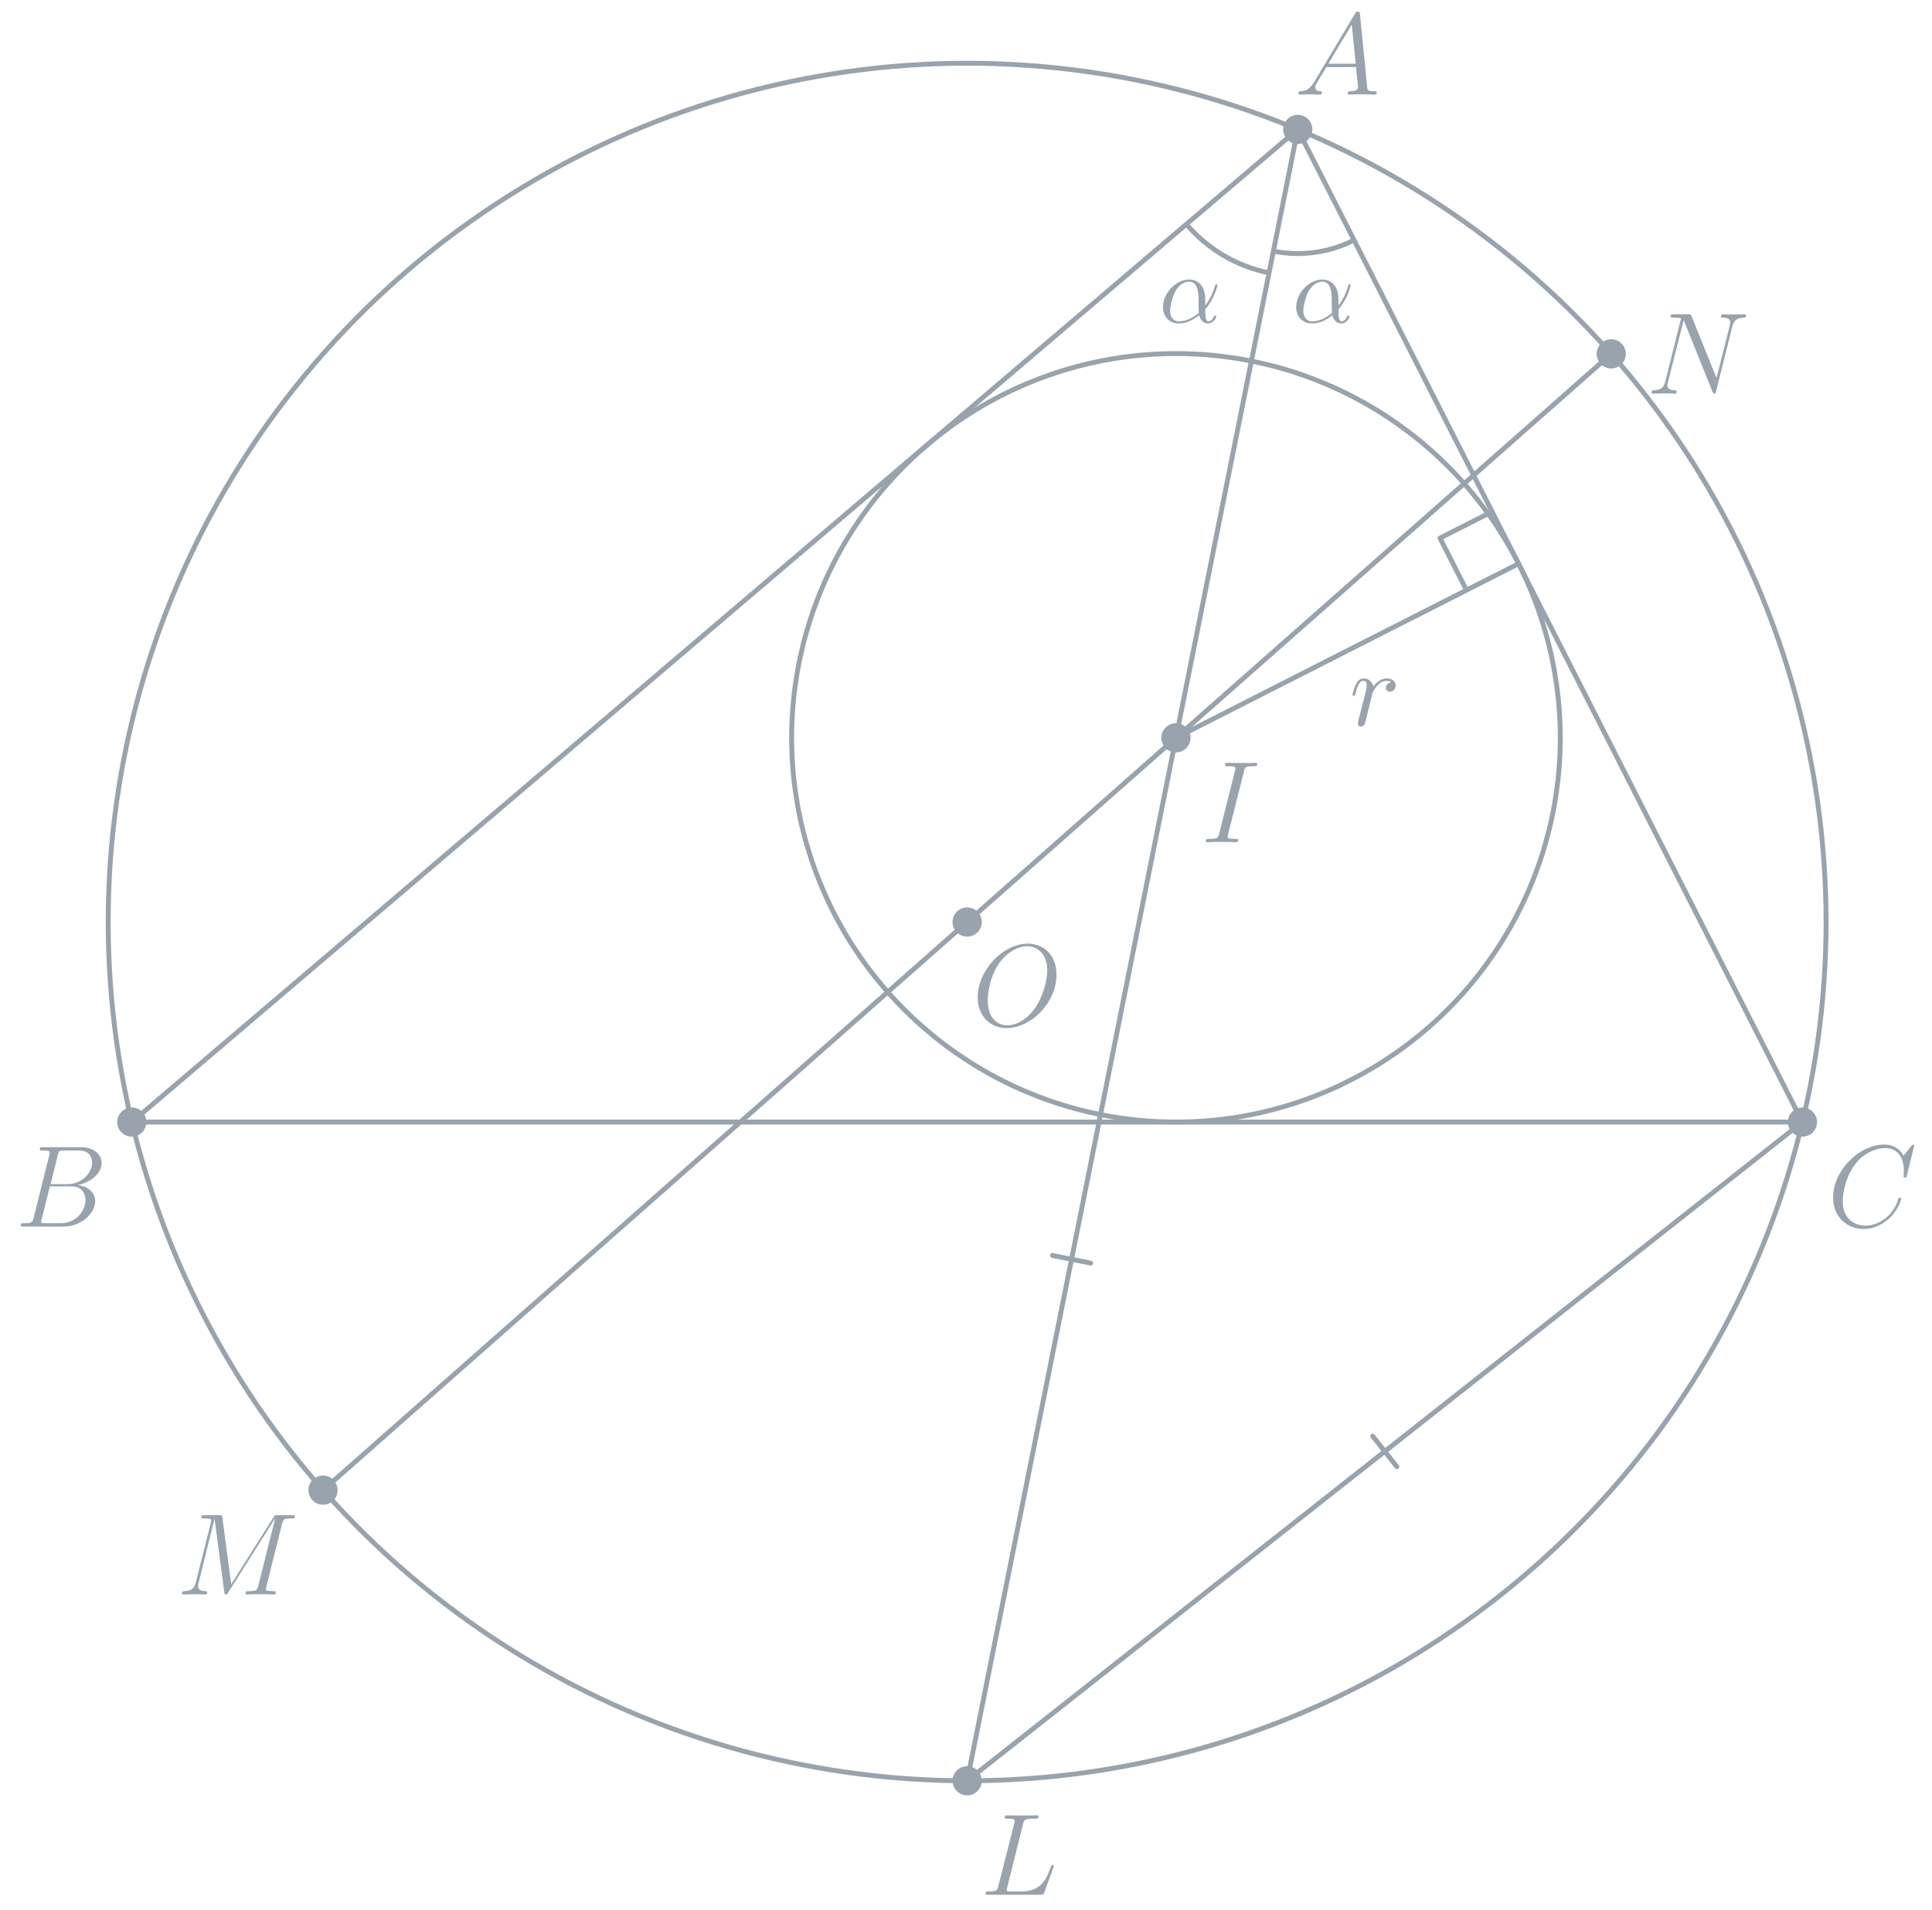 <?xml version="1.0" encoding="UTF-8"?>
<svg xmlns="http://www.w3.org/2000/svg" xmlns:xlink="http://www.w3.org/1999/xlink" width="198.43pt" height="196.2pt" viewBox="0 0 198.43 196.2" version="1.1">
<defs>
<g>
<symbol overflow="visible" id="glyph0-0">
<path style="stroke:none;" d=""/>
</symbol>
<symbol overflow="visible" id="glyph0-1">
<path style="stroke:none;" d="M 2.031 -1.328 C 1.609 -0.625 1.203 -0.375 0.641 -0.344 C 0.5 -0.328 0.406 -0.328 0.406 -0.125 C 0.406 -0.047 0.469 0 0.547 0 C 0.766 0 1.297 -0.031 1.516 -0.031 C 1.859 -0.031 2.25 0 2.578 0 C 2.656 0 2.797 0 2.797 -0.234 C 2.797 -0.328 2.703 -0.344 2.625 -0.344 C 2.359 -0.375 2.125 -0.469 2.125 -0.75 C 2.125 -0.922 2.203 -1.047 2.359 -1.312 L 3.266 -2.828 L 6.312 -2.828 C 6.328 -2.719 6.328 -2.625 6.328 -2.516 C 6.375 -2.203 6.516 -0.953 6.516 -0.734 C 6.516 -0.375 5.906 -0.344 5.719 -0.344 C 5.578 -0.344 5.453 -0.344 5.453 -0.125 C 5.453 0 5.562 0 5.625 0 C 5.828 0 6.078 -0.031 6.281 -0.031 L 6.953 -0.031 C 7.688 -0.031 8.219 0 8.219 0 C 8.312 0 8.438 0 8.438 -0.234 C 8.438 -0.344 8.328 -0.344 8.156 -0.344 C 7.5 -0.344 7.484 -0.453 7.453 -0.812 L 6.719 -8.266 C 6.688 -8.516 6.641 -8.531 6.516 -8.531 C 6.391 -8.531 6.328 -8.516 6.219 -8.328 Z M 3.469 -3.172 L 5.875 -7.188 L 6.281 -3.172 Z M 3.469 -3.172 "/>
</symbol>
<symbol overflow="visible" id="glyph0-2">
<path style="stroke:none;" d="M 4.375 -7.344 C 4.484 -7.797 4.531 -7.812 5 -7.812 L 6.547 -7.812 C 7.906 -7.812 7.906 -6.672 7.906 -6.562 C 7.906 -5.594 6.938 -4.359 5.359 -4.359 L 3.641 -4.359 Z M 6.391 -4.266 C 7.703 -4.5 8.875 -5.422 8.875 -6.516 C 8.875 -7.453 8.062 -8.156 6.703 -8.156 L 2.875 -8.156 C 2.641 -8.156 2.531 -8.156 2.531 -7.938 C 2.531 -7.812 2.641 -7.812 2.828 -7.812 C 3.547 -7.812 3.547 -7.719 3.547 -7.594 C 3.547 -7.562 3.547 -7.5 3.5 -7.312 L 1.891 -0.891 C 1.781 -0.469 1.75 -0.344 0.922 -0.344 C 0.688 -0.344 0.578 -0.344 0.578 -0.125 C 0.578 0 0.641 0 0.891 0 L 4.984 0 C 6.812 0 8.219 -1.391 8.219 -2.594 C 8.219 -3.578 7.359 -4.172 6.391 -4.266 Z M 4.703 -0.344 L 3.078 -0.344 C 2.922 -0.344 2.891 -0.344 2.828 -0.359 C 2.688 -0.375 2.672 -0.391 2.672 -0.484 C 2.672 -0.578 2.703 -0.641 2.719 -0.75 L 3.562 -4.125 L 5.812 -4.125 C 7.219 -4.125 7.219 -2.812 7.219 -2.719 C 7.219 -1.562 6.188 -0.344 4.703 -0.344 Z M 4.703 -0.344 "/>
</symbol>
<symbol overflow="visible" id="glyph0-3">
<path style="stroke:none;" d="M 8.922 -8.312 C 8.922 -8.422 8.844 -8.422 8.828 -8.422 C 8.797 -8.422 8.75 -8.422 8.656 -8.297 L 7.828 -7.297 C 7.406 -8.016 6.75 -8.422 5.859 -8.422 C 3.281 -8.422 0.594 -5.797 0.594 -2.984 C 0.594 -0.984 2 0.25 3.734 0.25 C 4.703 0.25 5.531 -0.156 6.234 -0.734 C 7.266 -1.609 7.578 -2.766 7.578 -2.875 C 7.578 -2.969 7.484 -2.969 7.453 -2.969 C 7.344 -2.969 7.328 -2.906 7.297 -2.859 C 6.75 -0.984 5.141 -0.094 3.938 -0.094 C 2.672 -0.094 1.578 -0.906 1.578 -2.609 C 1.578 -2.984 1.703 -5.062 3.047 -6.641 C 3.703 -7.406 4.828 -8.062 5.969 -8.062 C 7.281 -8.062 7.859 -6.984 7.859 -5.766 C 7.859 -5.453 7.828 -5.188 7.828 -5.141 C 7.828 -5.031 7.953 -5.031 7.984 -5.031 C 8.109 -5.031 8.125 -5.047 8.172 -5.266 Z M 8.922 -8.312 "/>
</symbol>
<symbol overflow="visible" id="glyph0-4">
<path style="stroke:none;" d="M 4.406 -7.281 C 4.5 -7.703 4.531 -7.812 5.406 -7.812 C 5.672 -7.812 5.766 -7.812 5.766 -8.047 C 5.766 -8.156 5.625 -8.156 5.594 -8.156 C 5.375 -8.156 5.109 -8.141 4.906 -8.141 L 3.438 -8.141 C 3.188 -8.141 2.922 -8.156 2.672 -8.156 C 2.578 -8.156 2.453 -8.156 2.453 -7.938 C 2.453 -7.812 2.547 -7.812 2.781 -7.812 C 3.531 -7.812 3.531 -7.719 3.531 -7.594 C 3.531 -7.5 3.5 -7.438 3.484 -7.328 L 1.859 -0.891 C 1.75 -0.469 1.734 -0.344 0.859 -0.344 C 0.594 -0.344 0.484 -0.344 0.484 -0.125 C 0.484 0 0.609 0 0.672 0 C 0.891 0 1.141 -0.031 1.359 -0.031 L 2.828 -0.031 C 3.078 -0.031 3.328 0 3.578 0 C 3.672 0 3.812 0 3.812 -0.219 C 3.812 -0.344 3.734 -0.344 3.484 -0.344 C 2.734 -0.344 2.734 -0.438 2.734 -0.578 C 2.734 -0.609 2.734 -0.672 2.781 -0.859 Z M 4.406 -7.281 "/>
</symbol>
<symbol overflow="visible" id="glyph0-5">
<path style="stroke:none;" d="M 8.672 -5.234 C 8.672 -7.203 7.391 -8.422 5.719 -8.422 C 3.156 -8.422 0.578 -5.672 0.578 -2.906 C 0.578 -1.031 1.812 0.25 3.547 0.25 C 6.062 0.25 8.672 -2.359 8.672 -5.234 Z M 3.625 -0.031 C 2.641 -0.031 1.609 -0.734 1.609 -2.609 C 1.609 -3.688 2 -5.469 2.969 -6.672 C 3.844 -7.719 4.859 -8.156 5.656 -8.156 C 6.703 -8.156 7.719 -7.391 7.719 -5.672 C 7.719 -4.609 7.266 -2.938 6.469 -1.812 C 5.594 -0.578 4.5 -0.031 3.625 -0.031 Z M 3.625 -0.031 "/>
</symbol>
<symbol overflow="visible" id="glyph0-6">
<path style="stroke:none;" d="M 8.844 -6.906 C 8.984 -7.422 9.172 -7.781 10.078 -7.812 C 10.109 -7.812 10.25 -7.828 10.25 -8.031 C 10.25 -8.156 10.141 -8.156 10.094 -8.156 C 9.859 -8.156 9.25 -8.141 9.016 -8.141 L 8.438 -8.141 C 8.266 -8.141 8.062 -8.156 7.891 -8.156 C 7.812 -8.156 7.672 -8.156 7.672 -7.938 C 7.672 -7.812 7.766 -7.812 7.859 -7.812 C 8.578 -7.797 8.625 -7.516 8.625 -7.297 C 8.625 -7.203 8.609 -7.156 8.578 -7 L 7.219 -1.609 L 4.656 -7.953 C 4.578 -8.156 4.562 -8.156 4.297 -8.156 L 2.844 -8.156 C 2.609 -8.156 2.5 -8.156 2.5 -7.938 C 2.5 -7.812 2.578 -7.812 2.812 -7.812 C 2.875 -7.812 3.578 -7.812 3.578 -7.703 C 3.578 -7.688 3.547 -7.594 3.531 -7.547 L 1.953 -1.219 C 1.812 -0.641 1.516 -0.375 0.734 -0.344 C 0.672 -0.344 0.547 -0.328 0.547 -0.125 C 0.547 0 0.672 0 0.703 0 C 0.938 0 1.547 -0.031 1.797 -0.031 L 2.359 -0.031 C 2.531 -0.031 2.734 0 2.906 0 C 2.984 0 3.125 0 3.125 -0.234 C 3.125 -0.328 3 -0.344 2.953 -0.344 C 2.562 -0.359 2.172 -0.438 2.172 -0.859 C 2.172 -0.953 2.203 -1.062 2.219 -1.156 L 3.844 -7.547 C 3.906 -7.438 3.906 -7.406 3.953 -7.297 L 6.797 -0.219 C 6.859 -0.078 6.891 0 7 0 C 7.109 0 7.125 -0.031 7.172 -0.234 Z M 8.844 -6.906 "/>
</symbol>
<symbol overflow="visible" id="glyph0-7">
<path style="stroke:none;" d="M 10.859 -7.297 C 10.969 -7.703 10.984 -7.812 11.828 -7.812 C 12.062 -7.812 12.172 -7.812 12.172 -8.047 C 12.172 -8.156 12.078 -8.156 11.859 -8.156 L 10.422 -8.156 C 10.125 -8.156 10.109 -8.156 9.984 -7.953 L 5.625 -1.062 L 4.719 -7.906 C 4.688 -8.156 4.672 -8.156 4.359 -8.156 L 2.875 -8.156 C 2.656 -8.156 2.547 -8.156 2.547 -7.938 C 2.547 -7.812 2.656 -7.812 2.828 -7.812 C 3.562 -7.812 3.562 -7.719 3.562 -7.594 C 3.562 -7.562 3.562 -7.5 3.516 -7.312 L 1.984 -1.219 C 1.844 -0.641 1.562 -0.375 0.766 -0.344 C 0.734 -0.344 0.578 -0.328 0.578 -0.125 C 0.578 0 0.688 0 0.734 0 C 0.984 0 1.594 -0.031 1.828 -0.031 L 2.406 -0.031 C 2.562 -0.031 2.766 0 2.938 0 C 3.031 0 3.156 0 3.156 -0.234 C 3.156 -0.328 3.031 -0.344 2.984 -0.344 C 2.594 -0.359 2.219 -0.438 2.219 -0.859 C 2.219 -0.984 2.219 -0.984 2.266 -1.156 L 3.906 -7.75 L 3.922 -7.75 L 4.906 -0.328 C 4.953 -0.031 4.953 0 5.062 0 C 5.203 0 5.266 -0.094 5.312 -0.203 L 10.125 -7.812 L 10.141 -7.812 L 8.406 -0.891 C 8.297 -0.469 8.266 -0.344 7.438 -0.344 C 7.203 -0.344 7.094 -0.344 7.094 -0.125 C 7.094 0 7.203 0 7.266 0 C 7.469 0 7.703 -0.031 7.906 -0.031 L 9.328 -0.031 C 9.531 -0.031 9.781 0 9.984 0 C 10.078 0 10.203 0 10.203 -0.234 C 10.203 -0.344 10.094 -0.344 9.922 -0.344 C 9.188 -0.344 9.188 -0.438 9.188 -0.562 C 9.188 -0.578 9.188 -0.656 9.219 -0.75 Z M 10.859 -7.297 "/>
</symbol>
<symbol overflow="visible" id="glyph0-8">
<path style="stroke:none;" d="M 4.391 -7.25 C 4.5 -7.703 4.531 -7.812 5.578 -7.812 C 5.906 -7.812 5.984 -7.812 5.984 -8.047 C 5.984 -8.156 5.859 -8.156 5.812 -8.156 C 5.562 -8.156 5.297 -8.141 5.062 -8.141 L 3.453 -8.141 C 3.234 -8.141 2.969 -8.156 2.734 -8.156 C 2.641 -8.156 2.516 -8.156 2.516 -7.938 C 2.516 -7.812 2.625 -7.812 2.797 -7.812 C 3.531 -7.812 3.531 -7.719 3.531 -7.594 C 3.531 -7.562 3.531 -7.5 3.484 -7.312 L 1.859 -0.891 C 1.75 -0.469 1.734 -0.344 0.891 -0.344 C 0.672 -0.344 0.547 -0.344 0.547 -0.125 C 0.547 0 0.625 0 0.859 0 L 6.219 0 C 6.484 0 6.484 -0.016 6.578 -0.234 L 7.5 -2.766 C 7.516 -2.828 7.547 -2.906 7.547 -2.938 C 7.547 -3.016 7.484 -3.062 7.422 -3.062 C 7.406 -3.062 7.344 -3.062 7.328 -3.016 C 7.297 -3 7.297 -2.969 7.203 -2.75 C 6.828 -1.703 6.281 -0.344 4.266 -0.344 L 3.125 -0.344 C 2.953 -0.344 2.922 -0.344 2.859 -0.359 C 2.719 -0.375 2.719 -0.391 2.719 -0.484 C 2.719 -0.578 2.734 -0.641 2.766 -0.75 Z M 4.391 -7.25 "/>
</symbol>
<symbol overflow="visible" id="glyph1-0">
<path style="stroke:none;" d=""/>
</symbol>
<symbol overflow="visible" id="glyph1-1">
<path style="stroke:none;" d="M 0.953 -0.641 C 0.922 -0.484 0.859 -0.234 0.859 -0.172 C 0.859 0.016 1.016 0.125 1.172 0.125 C 1.312 0.125 1.5 0.031 1.578 -0.188 C 1.609 -0.234 1.969 -1.719 2.016 -1.906 C 2.109 -2.266 2.297 -3.031 2.359 -3.328 C 2.406 -3.469 2.719 -3.984 2.984 -4.219 C 3.062 -4.297 3.375 -4.578 3.844 -4.578 C 4.141 -4.578 4.297 -4.453 4.312 -4.453 C 3.984 -4.391 3.734 -4.141 3.734 -3.844 C 3.734 -3.672 3.859 -3.469 4.156 -3.469 C 4.453 -3.469 4.75 -3.719 4.75 -4.109 C 4.75 -4.5 4.406 -4.828 3.844 -4.828 C 3.141 -4.828 2.656 -4.281 2.453 -3.984 C 2.359 -4.469 1.969 -4.828 1.469 -4.828 C 0.953 -4.828 0.75 -4.391 0.656 -4.203 C 0.453 -3.828 0.312 -3.172 0.312 -3.141 C 0.312 -3.031 0.422 -3.031 0.453 -3.031 C 0.562 -3.031 0.562 -3.047 0.625 -3.281 C 0.812 -4.062 1.031 -4.578 1.422 -4.578 C 1.609 -4.578 1.766 -4.5 1.766 -4.078 C 1.766 -3.844 1.734 -3.734 1.594 -3.156 Z M 0.953 -0.641 "/>
</symbol>
<symbol overflow="visible" id="glyph2-0">
<path style="stroke:none;" d=""/>
</symbol>
<symbol overflow="visible" id="glyph2-1">
<path style="stroke:none;" d="M 4.75 -2.359 C 4.75 -3.922 3.828 -4.406 3.094 -4.406 C 1.719 -4.406 0.406 -2.984 0.406 -1.578 C 0.406 -0.641 1 0.109 2.031 0.109 C 2.656 0.109 3.375 -0.125 4.125 -0.734 C 4.25 -0.203 4.578 0.109 5.031 0.109 C 5.562 0.109 5.875 -0.438 5.875 -0.594 C 5.875 -0.672 5.812 -0.703 5.75 -0.703 C 5.688 -0.703 5.656 -0.672 5.625 -0.594 C 5.438 -0.109 5.078 -0.109 5.062 -0.109 C 4.75 -0.109 4.75 -0.891 4.75 -1.125 C 4.75 -1.328 4.75 -1.359 4.859 -1.469 C 5.797 -2.656 6 -3.812 6 -3.812 C 6 -3.844 5.984 -3.922 5.875 -3.922 C 5.781 -3.922 5.781 -3.891 5.734 -3.703 C 5.547 -3.078 5.219 -2.328 4.75 -1.734 Z M 4.094 -0.984 C 3.203 -0.219 2.438 -0.109 2.047 -0.109 C 1.453 -0.109 1.141 -0.562 1.141 -1.203 C 1.141 -1.688 1.406 -2.766 1.719 -3.266 C 2.188 -4 2.734 -4.188 3.078 -4.188 C 4.062 -4.188 4.062 -2.875 4.062 -2.109 C 4.062 -1.734 4.062 -1.156 4.094 -0.984 Z M 4.094 -0.984 "/>
</symbol>
</g>
</defs>
<g id="surface1">
<path style="fill:none;stroke-width:4.999;stroke-linecap:round;stroke-linejoin:round;stroke:rgb(59.569%,63.867%,67.772%);stroke-opacity:1;stroke-miterlimit:10;" d="M 135.391 809.344 L 1332.891 1829.07 L 1851.211 809.344 Z M 135.391 809.344 " transform="matrix(0.1,0,0,-0.1,0,196.2)"/>
<path style="fill:none;stroke-width:4.999;stroke-linecap:round;stroke-linejoin:round;stroke:rgb(59.569%,63.867%,67.772%);stroke-opacity:1;stroke-miterlimit:10;" d="M 1602.539 1204.07 C 1602.539 1213.367 1602.188 1222.664 1601.523 1231.922 C 1600.898 1241.18 1599.883 1250.438 1598.594 1259.617 C 1597.266 1268.836 1595.664 1277.977 1593.711 1287.039 C 1591.758 1296.141 1589.453 1305.164 1586.875 1314.07 C 1584.297 1322.977 1581.406 1331.805 1578.164 1340.555 C 1574.961 1349.266 1571.445 1357.859 1567.617 1366.336 C 1563.828 1374.773 1559.688 1383.133 1555.273 1391.297 C 1550.898 1399.461 1546.172 1407.508 1541.211 1415.359 C 1536.25 1423.211 1531.016 1430.867 1525.469 1438.328 C 1519.961 1445.828 1514.219 1453.094 1508.164 1460.164 C 1502.148 1467.234 1495.859 1474.109 1489.375 1480.711 C 1482.852 1487.352 1476.094 1493.758 1469.141 1499.891 C 1462.188 1506.023 1455 1511.961 1447.617 1517.586 C 1440.234 1523.211 1432.656 1528.602 1424.922 1533.719 C 1417.148 1538.836 1409.219 1543.68 1401.133 1548.211 C 1393.008 1552.781 1384.766 1557.039 1376.367 1560.984 C 1367.969 1564.969 1359.414 1568.641 1350.781 1572 C 1342.109 1575.359 1333.32 1578.445 1324.453 1581.18 C 1315.586 1583.914 1306.602 1586.336 1297.578 1588.445 C 1288.516 1590.555 1279.414 1592.352 1270.234 1593.836 C 1261.055 1595.281 1251.836 1596.453 1242.578 1597.273 C 1233.32 1598.094 1224.062 1598.562 1214.766 1598.758 C 1205.469 1598.914 1196.172 1598.758 1186.914 1598.25 C 1177.617 1597.742 1168.359 1596.922 1159.141 1595.789 C 1149.922 1594.656 1140.742 1593.172 1131.641 1591.375 C 1122.539 1589.617 1113.477 1587.469 1104.492 1585.047 C 1095.547 1582.625 1086.641 1579.891 1077.891 1576.805 C 1069.102 1573.758 1060.469 1570.398 1051.914 1566.727 C 1043.398 1563.055 1034.961 1559.109 1026.719 1554.812 C 1018.477 1550.555 1010.352 1546.023 1002.422 1541.18 C 994.492 1536.336 986.758 1531.258 979.18 1525.867 C 971.602 1520.477 964.219 1514.812 957.031 1508.914 C 949.883 1503.016 942.891 1496.883 936.172 1490.477 C 929.414 1484.109 922.891 1477.469 916.641 1470.594 C 910.352 1463.758 904.336 1456.688 898.555 1449.422 C 892.773 1442.117 887.266 1434.656 882.031 1426.961 C 876.797 1419.305 871.797 1411.453 867.109 1403.445 C 862.422 1395.438 858.008 1387.234 853.906 1378.914 C 849.766 1370.594 845.977 1362.117 842.461 1353.523 C 838.945 1344.93 835.703 1336.219 832.812 1327.391 C 829.922 1318.562 827.305 1309.617 825.039 1300.633 C 822.773 1291.609 820.82 1282.547 819.18 1273.367 C 817.578 1264.227 816.25 1255.047 815.273 1245.789 C 814.297 1236.57 813.633 1227.273 813.32 1218.016 C 812.969 1208.719 812.969 1199.422 813.32 1190.164 C 813.633 1180.867 814.297 1171.609 815.273 1162.352 C 816.25 1153.133 817.578 1143.914 819.18 1134.773 C 820.82 1125.633 822.773 1116.531 825.039 1107.547 C 827.305 1098.523 829.922 1089.617 832.812 1080.789 C 835.703 1071.961 838.945 1063.211 842.461 1054.617 C 845.977 1046.023 849.766 1037.547 853.906 1029.227 C 858.008 1020.906 862.422 1012.742 867.109 1004.695 C 871.797 996.688 876.797 988.836 882.031 981.18 C 887.266 973.523 892.773 966.023 898.555 958.758 C 904.336 951.492 910.352 944.383 916.641 937.547 C 922.891 930.711 929.414 924.07 936.172 917.664 C 942.891 911.297 949.883 905.125 957.031 899.227 C 964.219 893.328 971.602 887.664 979.18 882.312 C 986.758 876.922 994.492 871.805 1002.422 866.961 C 1010.352 862.156 1018.477 857.586 1026.719 853.328 C 1034.961 849.07 1043.398 845.086 1051.914 841.414 C 1060.469 837.781 1069.102 834.383 1077.891 831.336 C 1086.641 828.289 1095.547 825.516 1104.492 823.094 C 1113.477 820.672 1122.539 818.562 1131.641 816.766 C 1140.742 814.969 1149.922 813.523 1159.141 812.352 C 1168.359 811.219 1177.617 810.398 1186.914 809.891 C 1196.172 809.422 1205.469 809.266 1214.766 809.422 C 1224.062 809.578 1233.32 810.086 1242.578 810.906 C 1251.836 811.688 1261.055 812.859 1270.234 814.305 C 1279.414 815.789 1288.516 817.586 1297.578 819.695 C 1306.602 821.805 1315.586 824.227 1324.453 827 C 1333.32 829.734 1342.109 832.781 1350.781 836.141 C 1359.414 839.539 1367.969 843.172 1376.367 847.156 C 1384.766 851.141 1393.008 855.398 1401.133 859.93 C 1409.219 864.5 1417.148 869.305 1424.922 874.422 C 1432.656 879.539 1440.234 884.93 1447.617 890.555 C 1455 896.219 1462.188 902.117 1469.141 908.25 C 1476.094 914.422 1482.852 920.828 1489.375 927.43 C 1495.859 934.07 1502.148 940.906 1508.164 947.977 C 1514.219 955.047 1519.961 962.352 1525.469 969.812 C 1531.016 977.312 1536.25 984.969 1541.211 992.82 C 1546.172 1000.672 1550.898 1008.68 1555.273 1016.844 C 1559.688 1025.047 1563.828 1033.367 1567.617 1041.844 C 1571.445 1050.281 1574.961 1058.914 1578.164 1067.625 C 1581.406 1076.336 1584.297 1085.164 1586.875 1094.109 C 1589.453 1103.016 1591.758 1112.039 1593.711 1121.102 C 1595.664 1130.164 1597.266 1139.344 1598.594 1148.523 C 1599.883 1157.742 1600.898 1166.961 1601.523 1176.219 C 1602.188 1185.516 1602.539 1194.773 1602.539 1204.07 Z M 1602.539 1204.07 " transform="matrix(0.1,0,0,-0.1,0,196.2)"/>
<path style="fill:none;stroke-width:4.999;stroke-linecap:round;stroke-linejoin:round;stroke:rgb(59.569%,63.867%,67.772%);stroke-opacity:1;stroke-miterlimit:10;" d="M 1875.508 1014.852 C 1875.508 1035.633 1874.766 1056.375 1873.281 1077.078 C 1871.836 1097.781 1869.648 1118.445 1866.719 1138.992 C 1863.789 1159.578 1860.156 1180.008 1855.781 1200.281 C 1851.406 1220.594 1846.328 1240.75 1840.547 1260.672 C 1834.766 1280.633 1828.281 1300.359 1821.094 1319.812 C 1813.945 1339.305 1806.055 1358.523 1797.539 1377.469 C 1788.984 1396.375 1779.805 1415.008 1769.961 1433.289 C 1760.117 1451.57 1749.609 1469.5 1738.516 1487.039 C 1727.383 1504.578 1715.664 1521.727 1703.359 1538.406 C 1691.016 1555.125 1678.125 1571.414 1664.648 1587.195 C 1651.172 1603.016 1637.148 1618.328 1622.578 1633.133 C 1608.047 1647.938 1592.969 1662.234 1577.422 1675.984 C 1561.836 1689.734 1545.82 1702.938 1529.336 1715.516 C 1512.812 1728.133 1495.898 1740.164 1478.555 1751.609 C 1461.211 1763.016 1443.477 1773.836 1425.391 1783.992 C 1407.305 1794.148 1388.828 1803.68 1370.039 1812.547 C 1351.289 1821.414 1332.188 1829.617 1312.852 1837.156 C 1293.516 1844.656 1273.867 1851.492 1254.062 1857.625 C 1234.219 1863.758 1214.18 1869.188 1193.945 1873.914 C 1173.711 1878.641 1153.359 1882.664 1132.852 1885.945 C 1112.344 1889.227 1091.758 1891.766 1071.055 1893.602 C 1050.391 1895.438 1029.648 1896.531 1008.867 1896.922 C 988.125 1897.273 967.344 1896.922 946.641 1895.789 C 925.898 1894.695 905.195 1892.898 884.609 1890.32 C 863.984 1887.742 843.477 1884.461 823.125 1880.477 C 802.734 1876.453 782.539 1871.727 762.461 1866.297 C 742.422 1860.867 722.617 1854.734 703.008 1847.898 C 683.398 1841.062 664.023 1833.562 644.961 1825.359 C 625.898 1817.156 607.109 1808.289 588.633 1798.758 C 570.195 1789.227 552.109 1779.07 534.375 1768.25 C 516.641 1757.469 499.297 1746.023 482.383 1733.992 C 465.43 1722 448.945 1709.383 432.891 1696.18 C 416.875 1682.977 401.328 1669.227 386.25 1654.969 C 371.172 1640.672 356.641 1625.867 342.617 1610.555 C 328.594 1595.203 315.117 1579.422 302.227 1563.133 C 289.297 1546.883 276.992 1530.164 265.273 1513.055 C 253.516 1495.906 242.422 1478.367 231.914 1460.438 C 221.445 1442.508 211.602 1424.227 202.383 1405.633 C 193.203 1387 184.648 1368.055 176.797 1348.875 C 168.945 1329.656 161.758 1310.164 155.273 1290.438 C 148.789 1270.711 143.008 1250.75 137.93 1230.633 C 132.852 1210.516 128.477 1190.203 124.844 1169.734 C 121.172 1149.305 118.281 1128.758 116.055 1108.094 C 113.867 1087.469 112.422 1066.727 111.68 1045.984 C 110.938 1025.242 110.938 1004.461 111.68 983.719 C 112.422 962.977 113.867 942.273 116.055 921.609 C 118.281 900.984 121.172 880.398 124.844 859.969 C 128.477 839.539 132.852 819.227 137.93 799.109 C 143.008 778.953 148.789 759.031 155.273 739.305 C 161.758 719.578 168.945 700.086 176.797 680.867 C 184.648 661.648 193.203 642.703 202.383 624.109 C 211.602 605.477 221.445 587.195 231.914 569.266 C 242.422 551.375 253.516 533.836 265.273 516.688 C 276.992 499.539 289.297 482.82 302.227 466.57 C 315.117 450.32 328.594 434.5 342.617 419.188 C 356.641 403.875 371.172 389.07 386.25 374.773 C 401.328 360.477 416.875 346.727 432.891 333.562 C 448.945 320.359 465.43 307.742 482.383 295.711 C 499.297 283.68 516.641 272.273 534.375 261.453 C 552.109 250.672 570.195 240.477 588.633 230.945 C 607.109 221.453 625.898 212.547 644.961 204.383 C 664.023 196.18 683.398 188.641 703.008 181.805 C 722.617 174.969 742.422 168.836 762.461 163.406 C 782.539 157.977 802.734 153.25 823.125 149.266 C 843.477 145.242 863.984 141.961 884.609 139.383 C 905.195 136.844 925.898 135.008 946.641 133.914 C 967.344 132.82 988.125 132.43 1008.867 132.82 C 1029.648 133.172 1050.391 134.266 1071.055 136.102 C 1091.758 137.938 1112.344 140.516 1132.852 143.797 C 1153.359 147.078 1173.711 151.062 1193.945 155.789 C 1214.18 160.516 1234.219 165.945 1254.062 172.078 C 1273.867 178.211 1293.516 185.047 1312.852 192.586 C 1332.188 200.086 1351.289 208.289 1370.039 217.156 C 1388.828 226.023 1407.305 235.555 1425.391 245.711 C 1443.477 255.906 1461.211 266.688 1478.555 278.133 C 1495.898 289.539 1512.812 301.57 1529.336 314.188 C 1545.82 326.805 1561.836 340.008 1577.422 353.758 C 1592.969 367.469 1608.047 381.766 1622.578 396.609 C 1637.148 411.414 1651.172 426.727 1664.648 442.508 C 1678.125 458.328 1691.016 474.578 1703.359 491.297 C 1715.664 508.016 1727.383 525.164 1738.516 542.703 C 1749.609 560.242 1760.117 578.133 1769.961 596.414 C 1779.805 614.695 1788.984 633.328 1797.539 652.273 C 1806.055 671.18 1813.945 690.398 1821.094 709.891 C 1828.281 729.383 1834.766 749.109 1840.547 769.031 C 1846.328 788.992 1851.406 809.109 1855.781 829.422 C 1860.156 849.695 1863.789 870.164 1866.719 890.711 C 1869.648 911.258 1871.836 931.922 1873.281 952.625 C 1874.766 973.328 1875.508 994.109 1875.508 1014.852 Z M 1875.508 1014.852 " transform="matrix(0.1,0,0,-0.1,0,196.2)"/>
<path style="fill:none;stroke-width:29.996;stroke-linecap:round;stroke-linejoin:round;stroke:rgb(59.569%,63.867%,67.772%);stroke-opacity:1;stroke-miterlimit:10;" d="M 1332.891 1829.07 L 1332.891 1829.07 " transform="matrix(0.1,0,0,-0.1,0,196.2)"/>
<path style="fill:none;stroke-width:29.996;stroke-linecap:round;stroke-linejoin:round;stroke:rgb(59.569%,63.867%,67.772%);stroke-opacity:1;stroke-miterlimit:10;" d="M 135.391 809.344 L 135.391 809.344 " transform="matrix(0.1,0,0,-0.1,0,196.2)"/>
<path style="fill:none;stroke-width:29.996;stroke-linecap:round;stroke-linejoin:round;stroke:rgb(59.569%,63.867%,67.772%);stroke-opacity:1;stroke-miterlimit:10;" d="M 1851.211 809.344 L 1851.211 809.344 " transform="matrix(0.1,0,0,-0.1,0,196.2)"/>
<path style="fill:none;stroke-width:29.996;stroke-linecap:round;stroke-linejoin:round;stroke:rgb(59.569%,63.867%,67.772%);stroke-opacity:1;stroke-miterlimit:10;" d="M 1207.773 1204.07 L 1207.773 1204.07 " transform="matrix(0.1,0,0,-0.1,0,196.2)"/>
<path style="fill:none;stroke-width:29.996;stroke-linecap:round;stroke-linejoin:round;stroke:rgb(59.569%,63.867%,67.772%);stroke-opacity:1;stroke-miterlimit:10;" d="M 993.32 1014.852 L 993.32 1014.852 " transform="matrix(0.1,0,0,-0.1,0,196.2)"/>
<path style="fill:none;stroke-width:29.996;stroke-linecap:round;stroke-linejoin:round;stroke:rgb(59.569%,63.867%,67.772%);stroke-opacity:1;stroke-miterlimit:10;" d="M 1654.844 1598.484 L 1654.844 1598.484 " transform="matrix(0.1,0,0,-0.1,0,196.2)"/>
<path style="fill:none;stroke-width:29.996;stroke-linecap:round;stroke-linejoin:round;stroke:rgb(59.569%,63.867%,67.772%);stroke-opacity:1;stroke-miterlimit:10;" d="M 331.758 431.219 L 331.758 431.219 " transform="matrix(0.1,0,0,-0.1,0,196.2)"/>
<path style="fill:none;stroke-width:29.996;stroke-linecap:round;stroke-linejoin:round;stroke:rgb(59.569%,63.867%,67.772%);stroke-opacity:1;stroke-miterlimit:10;" d="M 993.32 132.664 L 993.32 132.664 " transform="matrix(0.1,0,0,-0.1,0,196.2)"/>
<path style="fill:none;stroke-width:4.999;stroke-linecap:butt;stroke-linejoin:round;stroke:rgb(59.569%,63.867%,67.772%);stroke-opacity:1;stroke-miterlimit:10;" d="M 993.32 1014.852 L 331.758 431.219 " transform="matrix(0.1,0,0,-0.1,0,196.2)"/>
<path style="fill:none;stroke-width:4.999;stroke-linecap:butt;stroke-linejoin:round;stroke:rgb(59.569%,63.867%,67.772%);stroke-opacity:1;stroke-miterlimit:10;" d="M 993.32 1014.852 L 1654.844 1598.484 " transform="matrix(0.1,0,0,-0.1,0,196.2)"/>
<path style="fill:none;stroke-width:4.999;stroke-linecap:butt;stroke-linejoin:round;stroke:rgb(59.569%,63.867%,67.772%);stroke-opacity:1;stroke-miterlimit:10;" d="M 1270.352 1516.57 L 1332.891 1829.07 " transform="matrix(0.1,0,0,-0.1,0,196.2)"/>
<path style="fill:none;stroke-width:4.999;stroke-linecap:butt;stroke-linejoin:round;stroke:rgb(59.569%,63.867%,67.772%);stroke-opacity:1;stroke-miterlimit:10;" d="M 1270.352 1516.57 L 1207.773 1204.07 " transform="matrix(0.1,0,0,-0.1,0,196.2)"/>
<path style="fill:none;stroke-width:4.999;stroke-linecap:butt;stroke-linejoin:round;stroke:rgb(59.569%,63.867%,67.772%);stroke-opacity:1;stroke-miterlimit:10;" d="M 1422.266 471.023 L 1851.211 809.344 " transform="matrix(0.1,0,0,-0.1,0,196.2)"/>
<path style="fill:none;stroke-width:4.999;stroke-linecap:butt;stroke-linejoin:round;stroke:rgb(59.569%,63.867%,67.772%);stroke-opacity:1;stroke-miterlimit:10;" d="M 1422.266 471.023 L 993.32 132.664 " transform="matrix(0.1,0,0,-0.1,0,196.2)"/>
<path style="fill:none;stroke-width:4.999;stroke-linecap:round;stroke-linejoin:round;stroke:rgb(59.569%,63.867%,67.772%);stroke-opacity:1;stroke-miterlimit:10;" d="M 1434.648 455.32 L 1409.883 486.727 " transform="matrix(0.1,0,0,-0.1,0,196.2)"/>
<path style="fill:none;stroke-width:4.999;stroke-linecap:butt;stroke-linejoin:round;stroke:rgb(59.569%,63.867%,67.772%);stroke-opacity:1;stroke-miterlimit:10;" d="M 1100.547 668.367 L 1207.773 1204.07 " transform="matrix(0.1,0,0,-0.1,0,196.2)"/>
<path style="fill:none;stroke-width:4.999;stroke-linecap:butt;stroke-linejoin:round;stroke:rgb(59.569%,63.867%,67.772%);stroke-opacity:1;stroke-miterlimit:10;" d="M 1100.547 668.367 L 993.32 132.664 " transform="matrix(0.1,0,0,-0.1,0,196.2)"/>
<path style="fill:none;stroke-width:4.999;stroke-linecap:round;stroke-linejoin:round;stroke:rgb(59.569%,63.867%,67.772%);stroke-opacity:1;stroke-miterlimit:10;" d="M 1120.156 664.461 L 1080.938 672.312 " transform="matrix(0.1,0,0,-0.1,0,196.2)"/>
<path style="fill:none;stroke-width:4.999;stroke-linecap:butt;stroke-linejoin:round;stroke:rgb(59.569%,63.867%,67.772%);stroke-opacity:1;stroke-miterlimit:10;" d="M 1383.711 1293.523 L 1207.773 1204.07 " transform="matrix(0.1,0,0,-0.1,0,196.2)"/>
<path style="fill:none;stroke-width:4.999;stroke-linecap:butt;stroke-linejoin:round;stroke:rgb(59.569%,63.867%,67.772%);stroke-opacity:1;stroke-miterlimit:10;" d="M 1383.711 1293.523 L 1559.688 1382.938 " transform="matrix(0.1,0,0,-0.1,0,196.2)"/>
<path style="fill:none;stroke-width:4.999;stroke-linecap:butt;stroke-linejoin:round;stroke:rgb(59.569%,63.867%,67.772%);stroke-opacity:1;stroke-miterlimit:10;" d="M 1307.852 1703.992 C 1315.977 1702.352 1324.336 1701.531 1332.891 1701.531 C 1353.711 1701.531 1373.359 1706.492 1390.703 1715.359 " transform="matrix(0.1,0,0,-0.1,0,196.2)"/>
<path style="fill:none;stroke-width:4.999;stroke-linecap:butt;stroke-linejoin:round;stroke:rgb(59.569%,63.867%,67.772%);stroke-opacity:1;stroke-miterlimit:10;" d="M 1218.516 1731.688 C 1240 1706.453 1269.688 1688.445 1303.398 1681.727 " transform="matrix(0.1,0,0,-0.1,0,196.2)"/>
<path style="fill:none;stroke-width:4.999;stroke-linecap:butt;stroke-linejoin:round;stroke:rgb(59.569%,63.867%,67.772%);stroke-opacity:1;stroke-miterlimit:10;" d="M 1530.273 1435.281 L 1478.984 1409.227 L 1505.039 1357.977 " transform="matrix(0.1,0,0,-0.1,0,196.2)"/>
<g style="fill:rgb(59.569%,63.867%,67.772%);fill-opacity:1;">
  <use xlink:href="#glyph0-1" x="132.96" y="9.72"/>
</g>
<g style="fill:rgb(59.569%,63.867%,67.772%);fill-opacity:1;">
  <use xlink:href="#glyph0-2" x="1.56" y="126"/>
</g>
<g style="fill:rgb(59.569%,63.867%,67.772%);fill-opacity:1;">
  <use xlink:href="#glyph0-3" x="187.681" y="126"/>
</g>
<g style="fill:rgb(59.569%,63.867%,67.772%);fill-opacity:1;">
  <use xlink:href="#glyph0-4" x="123.36" y="86.52"/>
</g>
<g style="fill:rgb(59.569%,63.867%,67.772%);fill-opacity:1;">
  <use xlink:href="#glyph0-5" x="99.84" y="105.36"/>
</g>
<g style="fill:rgb(59.569%,63.867%,67.772%);fill-opacity:1;">
  <use xlink:href="#glyph0-6" x="169.08" y="40.44"/>
</g>
<g style="fill:rgb(59.569%,63.867%,67.772%);fill-opacity:1;">
  <use xlink:href="#glyph0-7" x="18.12" y="163.8"/>
</g>
<g style="fill:rgb(59.569%,63.867%,67.772%);fill-opacity:1;">
  <use xlink:href="#glyph0-8" x="100.68" y="194.64"/>
</g>
<g style="fill:rgb(59.569%,63.867%,67.772%);fill-opacity:1;">
  <use xlink:href="#glyph1-1" x="138.6" y="74.52"/>
</g>
<g style="fill:rgb(59.569%,63.867%,67.772%);fill-opacity:1;">
  <use xlink:href="#glyph2-1" x="132.72" y="33.12"/>
</g>
<g style="fill:rgb(59.569%,63.867%,67.772%);fill-opacity:1;">
  <use xlink:href="#glyph2-1" x="119.04" y="33.12"/>
</g>
</g>
</svg>
